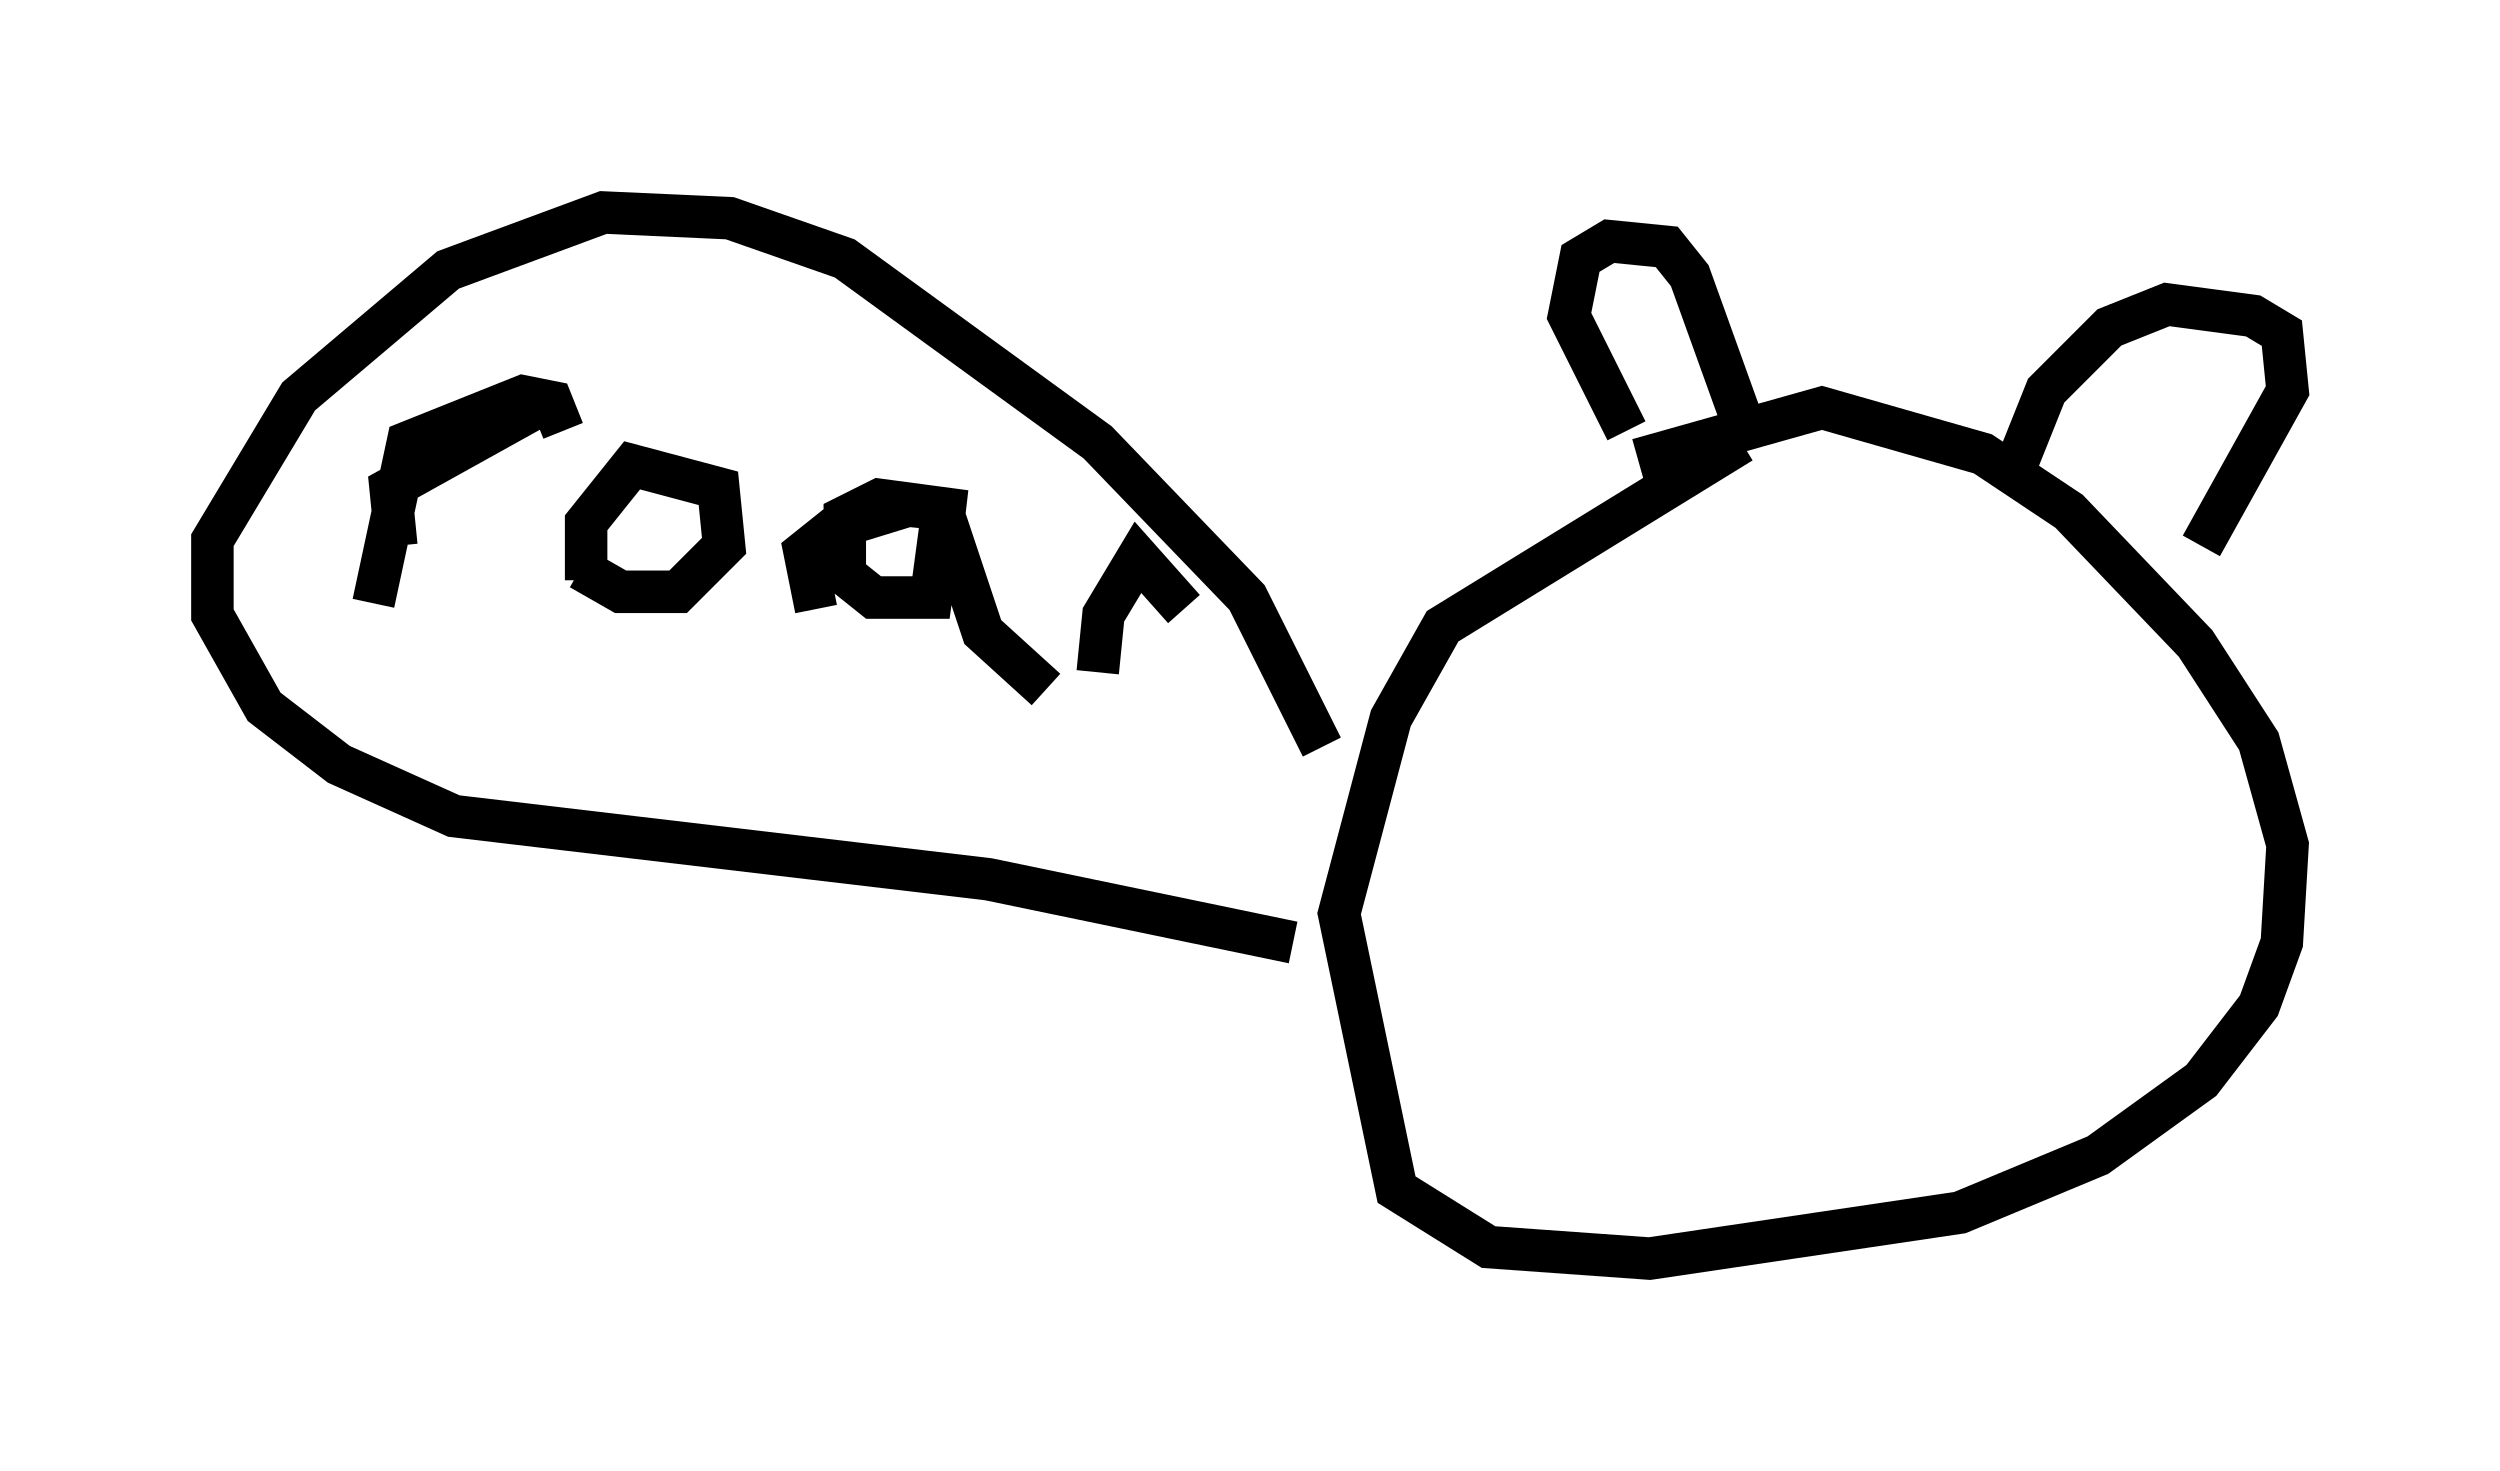 <?xml version="1.0" encoding="utf-8" ?>
<svg baseProfile="full" height="34.628" version="1.1" width="58.849" xmlns="http://www.w3.org/2000/svg" xmlns:ev="http://www.w3.org/2001/xml-events" xmlns:xlink="http://www.w3.org/1999/xlink"><defs /><rect fill="white" height="34.628" width="58.849" x="0" y="0" /><path d="M41.806, 10.683 m-0.812, -0.271 l-7.036, 4.33 -1.218, 2.165 l-1.218, 4.601 1.353, 6.495 l2.165, 1.353 3.789, 0.271 l7.307, -1.083 3.248, -1.353 l2.436, -1.759 1.353, -1.759 l0.541, -1.488 0.135, -2.3 l-0.677, -2.436 -1.488, -2.3 l-2.977, -3.112 -2.03, -1.353 l-3.789, -1.083 -4.33, 1.218 m-0.271, -0.677 l-1.353, -2.706 0.271, -1.353 l0.677, -0.406 1.353, 0.135 l0.541, 0.677 1.218, 3.383 m6.36, 1.353 l0.812, -2.03 1.488, -1.488 l1.353, -0.541 2.03, 0.271 l0.677, 0.406 0.135, 1.353 l-2.03, 3.654 m-20.703, 4.736 l-1.759, -3.518 -3.518, -3.654 l-5.954, -4.33 -2.706, -0.947 l-2.977, -0.135 -3.654, 1.353 l-3.518, 2.977 -2.03, 3.383 l0.0, 1.759 1.218, 2.165 l1.759, 1.353 2.706, 1.218 l12.584, 1.488 7.172, 1.488 m-21.109, -9.337 l-0.135, -1.353 3.654, -2.03 m-4.059, 4.736 l0.812, -3.789 2.706, -1.083 l0.677, 0.135 0.271, 0.677 m0.541, 3.518 l0.0, -1.353 1.083, -1.353 l2.03, 0.541 0.135, 1.353 l-1.083, 1.083 -1.353, 0.0 l-0.947, -0.541 m5.548, 0.947 l-0.271, -1.353 0.677, -0.541 l1.759, -0.541 1.353, 0.135 l-2.03, -0.271 -0.812, 0.406 l0.0, 1.353 0.677, 0.541 l1.353, 0.0 0.271, -2.03 l0.947, 2.842 1.488, 1.353 m1.218, -0.406 l0.135, -1.353 0.812, -1.353 l1.083, 1.218 " fill="none" stroke="black" stroke-width="1" /></svg>